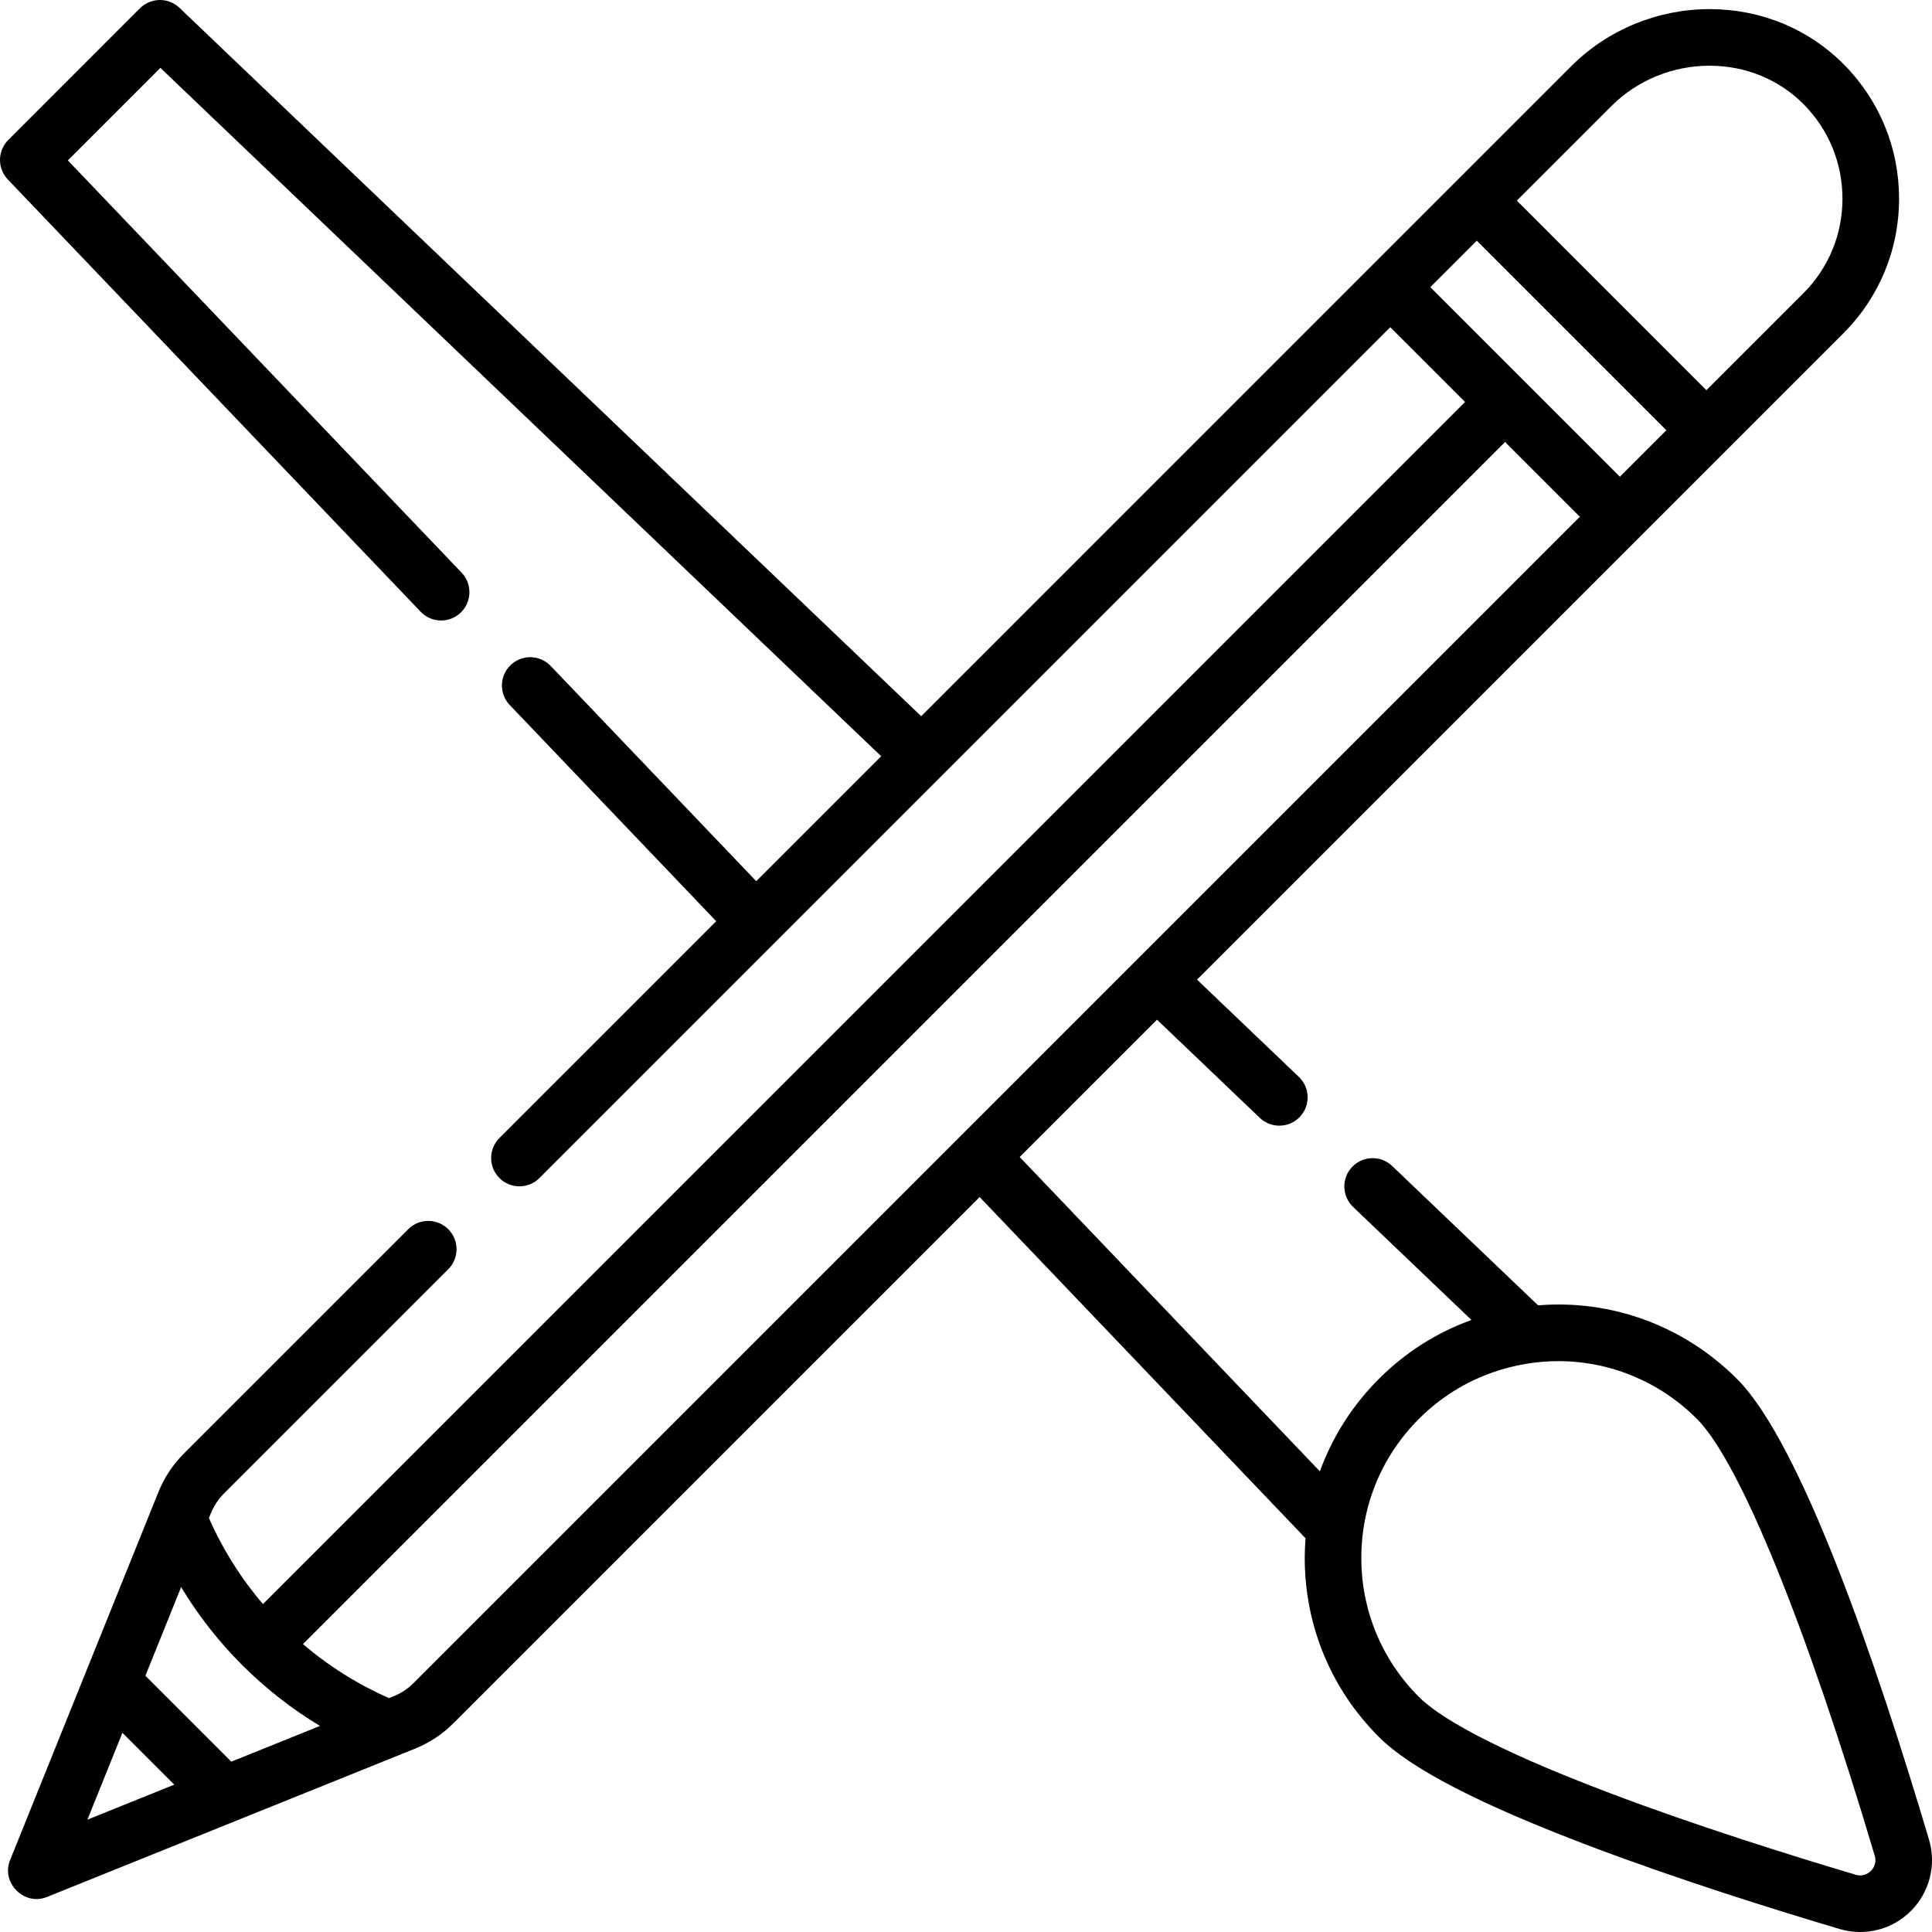 <?xml version="1.0" encoding="iso-8859-1"?>
<!-- Generator: Adobe Illustrator 19.0.0, SVG Export Plug-In . SVG Version: 6.00 Build 0)  -->
<svg version="1.1" id="Capa_1" xmlns="http://www.w3.org/2000/svg" xmlns:xlink="http://www.w3.org/1999/xlink" x="0px" y="0px"
	 viewBox="0 0 512 512" style="enable-background:new 0 0 512 512;" xml:space="preserve">
<g>
	<g>
		<path d="M511.208,487.516c-13.745-46.228-33.732-104.936-50.892-122.095c-14.199-14.199-33.389-21.068-52.709-19.492
			l-38.667-36.929c-2.997-2.862-7.743-2.753-10.604,0.244c-2.861,2.995-2.751,7.742,0.244,10.604l31.371,29.961
			c-9.248,3.346-17.503,8.58-24.532,15.608c-7.051,7.051-12.333,15.398-15.638,24.502l-79.555-83.299l36.394-36.394l27.237,26.012
			c1.453,1.388,3.317,2.076,5.179,2.076c1.977,0,3.952-0.777,5.425-2.32c2.861-2.995,2.751-7.743-0.244-10.604l-26.988-25.774
			l171.25-171.251c9.551-9.551,14.804-22.242,14.792-35.726c0-13.374-5.169-25.979-14.555-35.488
			c-9.337-9.46-21.956-14.694-35.53-14.738c-0.056-0.001-0.111-0.001-0.167-0.001c-13.659,0-26.966,5.478-36.531,15.041
			L244.134,189.806L47.568,2.076c-2.947-2.814-7.602-2.76-10.483,0.12L2.197,37.085c-2.881,2.882-2.935,7.537-0.121,10.483
			l109.401,114.55c2.861,2.995,7.608,3.105,10.604,0.244c2.995-2.861,3.104-7.608,0.244-10.604L17.986,42.509l24.523-24.522
			l191.016,182.429l-33.109,33.109l-54.478-57.042c-2.862-2.996-7.609-3.106-10.604-0.244c-2.995,2.86-3.104,7.608-0.244,10.604
			l54.716,57.292l-57.452,57.452c-2.929,2.93-2.929,7.678,0,10.607c2.929,2.928,7.678,2.928,10.606,0L368.445,86.709l19.815,19.814
			L69.689,425.096c-5.878-6.888-10.674-14.519-14.316-22.792l0.503-1.248c0.796-1.976,1.963-3.74,3.469-5.246l59.448-59.447
			c2.929-2.93,2.929-7.678,0-10.607c-2.929-2.927-7.678-2.929-10.606,0L48.74,385.203c-2.942,2.94-5.222,6.389-6.776,10.247
			l-39.3,97.518c-2.418,6.001,3.739,12.188,9.76,9.76l97.519-39.299c3.859-1.555,7.307-3.835,10.247-6.775l139.426-139.426
			l86.286,90.347c0.026,0.028,0.056,0.051,0.083,0.078c-0.132,1.727-0.218,3.463-0.218,5.213
			c0.001,17.924,6.981,34.775,19.656,47.448c8.393,8.394,26.703,17.858,55.974,28.937c23.412,8.859,48.877,16.829,66.119,21.957
			c1.792,0.532,3.62,0.792,5.434,0.791c4.979,0,9.84-1.955,13.469-5.584C511.367,501.464,513.202,494.223,511.208,487.516z
			 M427.093,28.061c6.771-6.771,16.213-10.648,25.923-10.648c0.04,0,0.08,0,0.12,0.001c9.549,0.031,18.394,3.681,24.904,10.275
			c6.597,6.685,10.23,15.545,10.23,24.958c0.009,9.479-3.684,18.397-10.398,25.112l-25.657,25.657l-50.237-50.238L427.093,28.061z
			 M379.051,76.104l12.319-12.319l50.237,50.238l-12.318,12.318L379.051,76.104z M23.165,482.227l9.276-23.019l13.743,13.742
			L23.165,482.227z M61.305,466.859l-22.771-22.771L48,420.6c4.501,7.457,9.891,14.366,16.157,20.634
			c6.267,6.268,13.181,11.655,20.64,16.157L61.305,466.859z M109.582,446.047c-1.506,1.506-3.271,2.673-5.247,3.47l-1.247,0.502
			c-8.273-3.643-15.904-8.439-22.793-14.316l318.571-318.571l19.815,19.815L109.582,446.047z M495.809,495.808
			c-0.513,0.515-1.934,1.638-4.02,1.021c-17.001-5.056-42.095-12.907-65.085-21.608c-33.46-12.662-46.026-20.862-50.676-25.513
			v-0.001c-9.841-9.841-15.261-22.926-15.262-36.842c-0.001-13.917,5.418-27.002,15.258-36.843
			c5.671-5.671,12.354-9.853,19.868-12.429c5.63-1.935,11.399-2.877,17.104-2.877c13.548,0,26.722,5.32,36.712,15.311
			c11.317,11.316,28.933,54.592,47.12,115.763C497.449,493.876,496.322,495.295,495.809,495.808z"/>
	</g>
</g>
<g>
</g>
<g>
</g>
<g>
</g>
<g>
</g>
<g>
</g>
<g>
</g>
<g>
</g>
<g>
</g>
<g>
</g>
<g>
</g>
<g>
</g>
<g>
</g>
<g>
</g>
<g>
</g>
<g>
</g>
</svg>
